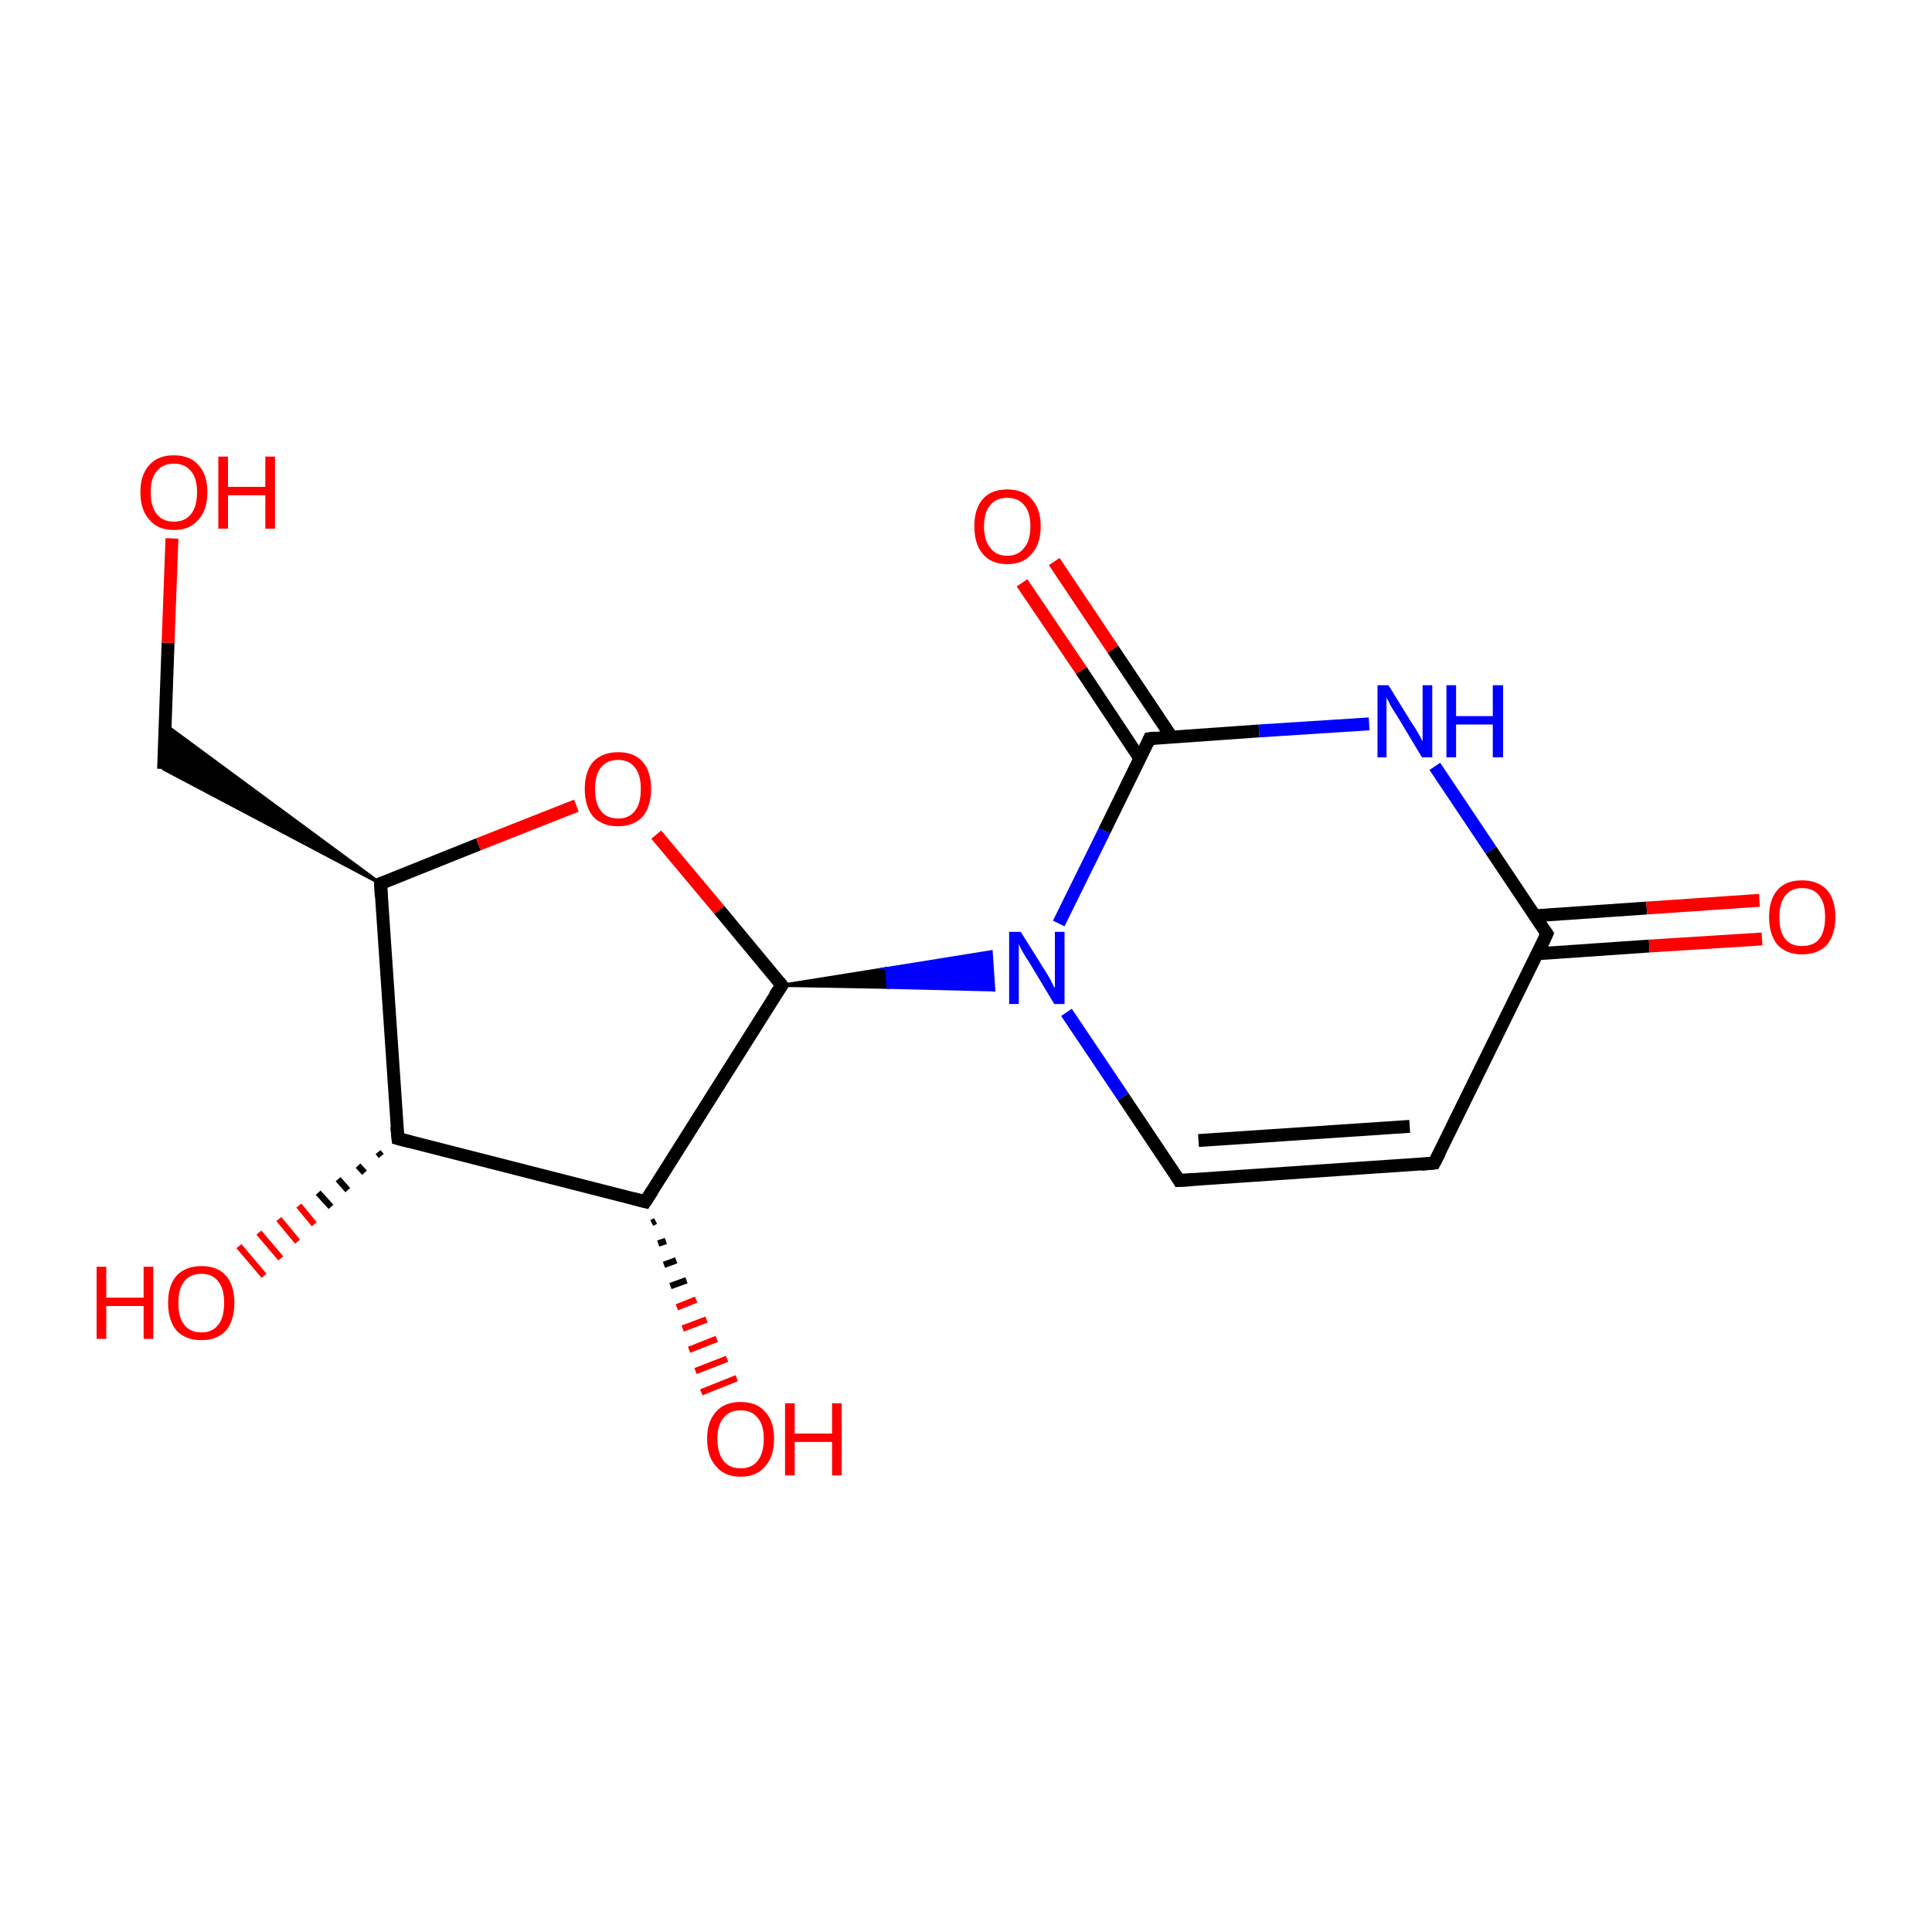 <?xml version='1.0' encoding='iso-8859-1'?>
<svg version='1.1' baseProfile='full'
              xmlns='http://www.w3.org/2000/svg'
                      xmlns:rdkit='http://www.rdkit.org/xml'
                      xmlns:xlink='http://www.w3.org/1999/xlink'
                  xml:space='preserve'
width='300px' height='300px' viewBox='0 0 300 300'>
<!-- END OF HEADER -->
<rect style='opacity:1.0;fill:#FFFFFF;stroke:none' width='300.0' height='300.0' x='0.0' y='0.0'> </rect>
<path class='bond-0 atom-0 atom-1' d='M 222.7,180.6 L 183.1,183.3' style='fill:none;fill-rule:evenodd;stroke:#000000;stroke-width:2.0px;stroke-linecap:butt;stroke-linejoin:miter;stroke-opacity:1' />
<path class='bond-0 atom-0 atom-1' d='M 218.9,174.9 L 186.1,177.1' style='fill:none;fill-rule:evenodd;stroke:#000000;stroke-width:2.0px;stroke-linecap:butt;stroke-linejoin:miter;stroke-opacity:1' />
<path class='bond-1 atom-1 atom-2' d='M 183.1,183.3 L 174.4,170.3' style='fill:none;fill-rule:evenodd;stroke:#000000;stroke-width:2.0px;stroke-linecap:butt;stroke-linejoin:miter;stroke-opacity:1' />
<path class='bond-1 atom-1 atom-2' d='M 174.4,170.3 L 165.6,157.2' style='fill:none;fill-rule:evenodd;stroke:#0000FF;stroke-width:2.0px;stroke-linecap:butt;stroke-linejoin:miter;stroke-opacity:1' />
<path class='bond-2 atom-2 atom-3' d='M 164.4,143.4 L 171.5,129.0' style='fill:none;fill-rule:evenodd;stroke:#0000FF;stroke-width:2.0px;stroke-linecap:butt;stroke-linejoin:miter;stroke-opacity:1' />
<path class='bond-2 atom-2 atom-3' d='M 171.5,129.0 L 178.5,114.7' style='fill:none;fill-rule:evenodd;stroke:#000000;stroke-width:2.0px;stroke-linecap:butt;stroke-linejoin:miter;stroke-opacity:1' />
<path class='bond-3 atom-3 atom-4' d='M 181.9,114.4 L 172.8,100.8' style='fill:none;fill-rule:evenodd;stroke:#000000;stroke-width:2.0px;stroke-linecap:butt;stroke-linejoin:miter;stroke-opacity:1' />
<path class='bond-3 atom-3 atom-4' d='M 172.8,100.8 L 163.7,87.2' style='fill:none;fill-rule:evenodd;stroke:#FF0000;stroke-width:2.0px;stroke-linecap:butt;stroke-linejoin:miter;stroke-opacity:1' />
<path class='bond-3 atom-3 atom-4' d='M 177.0,117.8 L 167.9,104.1' style='fill:none;fill-rule:evenodd;stroke:#000000;stroke-width:2.0px;stroke-linecap:butt;stroke-linejoin:miter;stroke-opacity:1' />
<path class='bond-3 atom-3 atom-4' d='M 167.9,104.1 L 158.7,90.5' style='fill:none;fill-rule:evenodd;stroke:#FF0000;stroke-width:2.0px;stroke-linecap:butt;stroke-linejoin:miter;stroke-opacity:1' />
<path class='bond-4 atom-3 atom-5' d='M 178.5,114.7 L 195.5,113.5' style='fill:none;fill-rule:evenodd;stroke:#000000;stroke-width:2.0px;stroke-linecap:butt;stroke-linejoin:miter;stroke-opacity:1' />
<path class='bond-4 atom-3 atom-5' d='M 195.5,113.5 L 212.6,112.4' style='fill:none;fill-rule:evenodd;stroke:#0000FF;stroke-width:2.0px;stroke-linecap:butt;stroke-linejoin:miter;stroke-opacity:1' />
<path class='bond-5 atom-5 atom-6' d='M 222.8,119.0 L 231.5,132.0' style='fill:none;fill-rule:evenodd;stroke:#0000FF;stroke-width:2.0px;stroke-linecap:butt;stroke-linejoin:miter;stroke-opacity:1' />
<path class='bond-5 atom-5 atom-6' d='M 231.5,132.0 L 240.2,145.0' style='fill:none;fill-rule:evenodd;stroke:#000000;stroke-width:2.0px;stroke-linecap:butt;stroke-linejoin:miter;stroke-opacity:1' />
<path class='bond-6 atom-6 atom-7' d='M 238.7,148.1 L 256.1,146.9' style='fill:none;fill-rule:evenodd;stroke:#000000;stroke-width:2.0px;stroke-linecap:butt;stroke-linejoin:miter;stroke-opacity:1' />
<path class='bond-6 atom-6 atom-7' d='M 256.1,146.9 L 273.6,145.8' style='fill:none;fill-rule:evenodd;stroke:#FF0000;stroke-width:2.0px;stroke-linecap:butt;stroke-linejoin:miter;stroke-opacity:1' />
<path class='bond-6 atom-6 atom-7' d='M 238.3,142.2 L 255.7,141.0' style='fill:none;fill-rule:evenodd;stroke:#000000;stroke-width:2.0px;stroke-linecap:butt;stroke-linejoin:miter;stroke-opacity:1' />
<path class='bond-6 atom-6 atom-7' d='M 255.7,141.0 L 273.2,139.8' style='fill:none;fill-rule:evenodd;stroke:#FF0000;stroke-width:2.0px;stroke-linecap:butt;stroke-linejoin:miter;stroke-opacity:1' />
<path class='bond-7 atom-8 atom-2' d='M 121.4,153.0 L 137.7,150.4 L 137.9,153.3 Z' style='fill:#000000;fill-rule:evenodd;fill-opacity:1;stroke:#000000;stroke-width:0.5px;stroke-linecap:butt;stroke-linejoin:miter;stroke-miterlimit:10;stroke-opacity:1;' />
<path class='bond-7 atom-8 atom-2' d='M 137.7,150.4 L 154.3,153.7 L 153.9,147.8 Z' style='fill:#0000FF;fill-rule:evenodd;fill-opacity:1;stroke:#0000FF;stroke-width:0.5px;stroke-linecap:butt;stroke-linejoin:miter;stroke-miterlimit:10;stroke-opacity:1;' />
<path class='bond-7 atom-8 atom-2' d='M 137.7,150.4 L 137.9,153.3 L 154.3,153.7 Z' style='fill:#0000FF;fill-rule:evenodd;fill-opacity:1;stroke:#0000FF;stroke-width:0.5px;stroke-linecap:butt;stroke-linejoin:miter;stroke-miterlimit:10;stroke-opacity:1;' />
<path class='bond-8 atom-8 atom-9' d='M 121.4,153.0 L 100.2,186.6' style='fill:none;fill-rule:evenodd;stroke:#000000;stroke-width:2.0px;stroke-linecap:butt;stroke-linejoin:miter;stroke-opacity:1' />
<path class='bond-9 atom-9 atom-10' d='M 100.2,186.6 L 61.8,176.8' style='fill:none;fill-rule:evenodd;stroke:#000000;stroke-width:2.0px;stroke-linecap:butt;stroke-linejoin:miter;stroke-opacity:1' />
<path class='bond-10 atom-10 atom-11' d='M 61.8,176.8 L 59.1,137.2' style='fill:none;fill-rule:evenodd;stroke:#000000;stroke-width:2.0px;stroke-linecap:butt;stroke-linejoin:miter;stroke-opacity:1' />
<path class='bond-11 atom-11 atom-12' d='M 59.1,137.2 L 74.3,131.1' style='fill:none;fill-rule:evenodd;stroke:#000000;stroke-width:2.0px;stroke-linecap:butt;stroke-linejoin:miter;stroke-opacity:1' />
<path class='bond-11 atom-11 atom-12' d='M 74.3,131.1 L 89.5,125.1' style='fill:none;fill-rule:evenodd;stroke:#FF0000;stroke-width:2.0px;stroke-linecap:butt;stroke-linejoin:miter;stroke-opacity:1' />
<path class='bond-12 atom-11 atom-13' d='M 59.1,137.2 L 25.4,119.4 L 25.6,112.5 Z' style='fill:#000000;fill-rule:evenodd;fill-opacity:1;stroke:#000000;stroke-width:0.5px;stroke-linecap:butt;stroke-linejoin:miter;stroke-miterlimit:10;stroke-opacity:1;' />
<path class='bond-13 atom-13 atom-14' d='M 25.4,119.4 L 26.1,99.8' style='fill:none;fill-rule:evenodd;stroke:#000000;stroke-width:2.0px;stroke-linecap:butt;stroke-linejoin:miter;stroke-opacity:1' />
<path class='bond-13 atom-13 atom-14' d='M 26.1,99.8 L 26.7,83.6' style='fill:none;fill-rule:evenodd;stroke:#FF0000;stroke-width:2.0px;stroke-linecap:butt;stroke-linejoin:miter;stroke-opacity:1' />
<path class='bond-14 atom-10 atom-15' d='M 59.2,179.5 L 58.7,178.9' style='fill:none;fill-rule:evenodd;stroke:#000000;stroke-width:1.0px;stroke-linecap:butt;stroke-linejoin:miter;stroke-opacity:1' />
<path class='bond-14 atom-10 atom-15' d='M 56.6,182.1 L 55.6,181.0' style='fill:none;fill-rule:evenodd;stroke:#000000;stroke-width:1.0px;stroke-linecap:butt;stroke-linejoin:miter;stroke-opacity:1' />
<path class='bond-14 atom-10 atom-15' d='M 54.0,184.8 L 52.5,183.1' style='fill:none;fill-rule:evenodd;stroke:#000000;stroke-width:1.0px;stroke-linecap:butt;stroke-linejoin:miter;stroke-opacity:1' />
<path class='bond-14 atom-10 atom-15' d='M 51.4,187.4 L 49.4,185.2' style='fill:none;fill-rule:evenodd;stroke:#000000;stroke-width:1.0px;stroke-linecap:butt;stroke-linejoin:miter;stroke-opacity:1' />
<path class='bond-14 atom-10 atom-15' d='M 48.8,190.1 L 46.4,187.2' style='fill:none;fill-rule:evenodd;stroke:#FF0000;stroke-width:1.0px;stroke-linecap:butt;stroke-linejoin:miter;stroke-opacity:1' />
<path class='bond-14 atom-10 atom-15' d='M 46.2,192.8 L 43.3,189.3' style='fill:none;fill-rule:evenodd;stroke:#FF0000;stroke-width:1.0px;stroke-linecap:butt;stroke-linejoin:miter;stroke-opacity:1' />
<path class='bond-14 atom-10 atom-15' d='M 43.6,195.4 L 40.2,191.4' style='fill:none;fill-rule:evenodd;stroke:#FF0000;stroke-width:1.0px;stroke-linecap:butt;stroke-linejoin:miter;stroke-opacity:1' />
<path class='bond-14 atom-10 atom-15' d='M 41.0,198.1 L 37.1,193.5' style='fill:none;fill-rule:evenodd;stroke:#FF0000;stroke-width:1.0px;stroke-linecap:butt;stroke-linejoin:miter;stroke-opacity:1' />
<path class='bond-15 atom-9 atom-16' d='M 101.8,189.6 L 101.2,189.9' style='fill:none;fill-rule:evenodd;stroke:#000000;stroke-width:1.0px;stroke-linecap:butt;stroke-linejoin:miter;stroke-opacity:1' />
<path class='bond-15 atom-9 atom-16' d='M 103.4,192.7 L 102.2,193.1' style='fill:none;fill-rule:evenodd;stroke:#000000;stroke-width:1.0px;stroke-linecap:butt;stroke-linejoin:miter;stroke-opacity:1' />
<path class='bond-15 atom-9 atom-16' d='M 105.0,195.7 L 103.1,196.4' style='fill:none;fill-rule:evenodd;stroke:#000000;stroke-width:1.0px;stroke-linecap:butt;stroke-linejoin:miter;stroke-opacity:1' />
<path class='bond-15 atom-9 atom-16' d='M 106.6,198.8 L 104.1,199.7' style='fill:none;fill-rule:evenodd;stroke:#000000;stroke-width:1.0px;stroke-linecap:butt;stroke-linejoin:miter;stroke-opacity:1' />
<path class='bond-15 atom-9 atom-16' d='M 108.1,201.8 L 105.1,203.0' style='fill:none;fill-rule:evenodd;stroke:#FF0000;stroke-width:1.0px;stroke-linecap:butt;stroke-linejoin:miter;stroke-opacity:1' />
<path class='bond-15 atom-9 atom-16' d='M 109.7,204.9 L 106.0,206.3' style='fill:none;fill-rule:evenodd;stroke:#FF0000;stroke-width:1.0px;stroke-linecap:butt;stroke-linejoin:miter;stroke-opacity:1' />
<path class='bond-15 atom-9 atom-16' d='M 111.3,207.9 L 107.0,209.6' style='fill:none;fill-rule:evenodd;stroke:#FF0000;stroke-width:1.0px;stroke-linecap:butt;stroke-linejoin:miter;stroke-opacity:1' />
<path class='bond-15 atom-9 atom-16' d='M 112.9,211.0 L 108.0,212.9' style='fill:none;fill-rule:evenodd;stroke:#FF0000;stroke-width:1.0px;stroke-linecap:butt;stroke-linejoin:miter;stroke-opacity:1' />
<path class='bond-15 atom-9 atom-16' d='M 114.4,214.0 L 108.9,216.2' style='fill:none;fill-rule:evenodd;stroke:#FF0000;stroke-width:1.0px;stroke-linecap:butt;stroke-linejoin:miter;stroke-opacity:1' />
<path class='bond-16 atom-6 atom-0' d='M 240.2,145.0 L 222.7,180.6' style='fill:none;fill-rule:evenodd;stroke:#000000;stroke-width:2.0px;stroke-linecap:butt;stroke-linejoin:miter;stroke-opacity:1' />
<path class='bond-17 atom-12 atom-8' d='M 101.9,129.6 L 111.7,141.3' style='fill:none;fill-rule:evenodd;stroke:#FF0000;stroke-width:2.0px;stroke-linecap:butt;stroke-linejoin:miter;stroke-opacity:1' />
<path class='bond-17 atom-12 atom-8' d='M 111.7,141.3 L 121.4,153.0' style='fill:none;fill-rule:evenodd;stroke:#000000;stroke-width:2.0px;stroke-linecap:butt;stroke-linejoin:miter;stroke-opacity:1' />
<path d='M 220.7,180.8 L 222.7,180.6 L 223.6,178.9' style='fill:none;stroke:#000000;stroke-width:2.0px;stroke-linecap:butt;stroke-linejoin:miter;stroke-miterlimit:10;stroke-opacity:1;' />
<path d='M 185.1,183.2 L 183.1,183.3 L 182.7,182.6' style='fill:none;stroke:#000000;stroke-width:2.0px;stroke-linecap:butt;stroke-linejoin:miter;stroke-miterlimit:10;stroke-opacity:1;' />
<path d='M 178.2,115.4 L 178.5,114.7 L 179.4,114.6' style='fill:none;stroke:#000000;stroke-width:2.0px;stroke-linecap:butt;stroke-linejoin:miter;stroke-miterlimit:10;stroke-opacity:1;' />
<path d='M 239.8,144.4 L 240.2,145.0 L 239.4,146.8' style='fill:none;stroke:#000000;stroke-width:2.0px;stroke-linecap:butt;stroke-linejoin:miter;stroke-miterlimit:10;stroke-opacity:1;' />
<path d='M 120.3,154.6 L 121.4,153.0 L 120.9,152.4' style='fill:none;stroke:#000000;stroke-width:2.0px;stroke-linecap:butt;stroke-linejoin:miter;stroke-miterlimit:10;stroke-opacity:1;' />
<path d='M 101.3,184.9 L 100.2,186.6 L 98.3,186.1' style='fill:none;stroke:#000000;stroke-width:2.0px;stroke-linecap:butt;stroke-linejoin:miter;stroke-miterlimit:10;stroke-opacity:1;' />
<path d='M 63.7,177.3 L 61.8,176.8 L 61.6,174.9' style='fill:none;stroke:#000000;stroke-width:2.0px;stroke-linecap:butt;stroke-linejoin:miter;stroke-miterlimit:10;stroke-opacity:1;' />
<path d='M 59.2,139.2 L 59.1,137.2 L 59.9,136.9' style='fill:none;stroke:#000000;stroke-width:2.0px;stroke-linecap:butt;stroke-linejoin:miter;stroke-miterlimit:10;stroke-opacity:1;' />
<path class='atom-2' d='M 158.5 144.7
L 162.2 150.6
Q 162.6 151.2, 163.2 152.3
Q 163.7 153.4, 163.8 153.4
L 163.8 144.7
L 165.3 144.7
L 165.3 155.9
L 163.7 155.9
L 159.8 149.4
Q 159.3 148.7, 158.8 147.8
Q 158.3 146.9, 158.2 146.6
L 158.2 155.9
L 156.7 155.9
L 156.7 144.7
L 158.5 144.7
' fill='#0000FF'/>
<path class='atom-4' d='M 151.3 81.7
Q 151.3 79.0, 152.6 77.5
Q 153.9 76.0, 156.4 76.0
Q 158.9 76.0, 160.2 77.5
Q 161.6 79.0, 161.6 81.7
Q 161.6 84.5, 160.2 86.0
Q 158.9 87.6, 156.4 87.6
Q 153.9 87.6, 152.6 86.0
Q 151.3 84.5, 151.3 81.7
M 156.4 86.3
Q 158.1 86.3, 159.0 85.1
Q 160.0 84.0, 160.0 81.7
Q 160.0 79.5, 159.0 78.4
Q 158.1 77.3, 156.4 77.3
Q 154.7 77.3, 153.8 78.4
Q 152.8 79.5, 152.8 81.7
Q 152.8 84.0, 153.8 85.1
Q 154.7 86.3, 156.4 86.3
' fill='#FF0000'/>
<path class='atom-5' d='M 215.6 106.4
L 219.3 112.4
Q 219.7 112.9, 220.3 114.0
Q 220.9 115.1, 220.9 115.1
L 220.9 106.4
L 222.4 106.4
L 222.4 117.6
L 220.8 117.6
L 216.9 111.1
Q 216.4 110.4, 215.9 109.5
Q 215.5 108.6, 215.3 108.4
L 215.3 117.6
L 213.9 117.6
L 213.9 106.4
L 215.6 106.4
' fill='#0000FF'/>
<path class='atom-5' d='M 224.6 106.4
L 226.1 106.4
L 226.1 111.2
L 231.8 111.2
L 231.8 106.4
L 233.4 106.4
L 233.4 117.6
L 231.8 117.6
L 231.8 112.5
L 226.1 112.5
L 226.1 117.6
L 224.6 117.6
L 224.6 106.4
' fill='#0000FF'/>
<path class='atom-7' d='M 274.7 142.4
Q 274.7 139.7, 276.0 138.2
Q 277.3 136.7, 279.8 136.7
Q 282.3 136.7, 283.7 138.2
Q 285.0 139.7, 285.0 142.4
Q 285.0 145.1, 283.7 146.7
Q 282.3 148.2, 279.8 148.2
Q 277.4 148.2, 276.0 146.7
Q 274.7 145.1, 274.7 142.4
M 279.8 146.9
Q 281.6 146.9, 282.5 145.8
Q 283.4 144.6, 283.4 142.4
Q 283.4 140.2, 282.5 139.1
Q 281.6 137.9, 279.8 137.9
Q 278.1 137.9, 277.2 139.1
Q 276.3 140.2, 276.3 142.4
Q 276.3 144.7, 277.2 145.8
Q 278.1 146.9, 279.8 146.9
' fill='#FF0000'/>
<path class='atom-12' d='M 90.8 122.5
Q 90.8 119.8, 92.1 118.3
Q 93.5 116.8, 96.0 116.8
Q 98.5 116.8, 99.8 118.3
Q 101.1 119.8, 101.1 122.5
Q 101.1 125.2, 99.8 126.8
Q 98.4 128.3, 96.0 128.3
Q 93.5 128.3, 92.1 126.8
Q 90.8 125.2, 90.8 122.5
M 96.0 127.1
Q 97.7 127.1, 98.6 125.9
Q 99.5 124.8, 99.5 122.5
Q 99.5 120.3, 98.6 119.2
Q 97.7 118.0, 96.0 118.0
Q 94.2 118.0, 93.3 119.2
Q 92.4 120.3, 92.4 122.5
Q 92.4 124.8, 93.3 125.9
Q 94.2 127.1, 96.0 127.1
' fill='#FF0000'/>
<path class='atom-14' d='M 21.8 76.4
Q 21.8 73.7, 23.2 72.2
Q 24.5 70.7, 27.0 70.7
Q 29.5 70.7, 30.8 72.2
Q 32.2 73.7, 32.2 76.4
Q 32.2 79.2, 30.8 80.7
Q 29.5 82.3, 27.0 82.3
Q 24.5 82.3, 23.2 80.7
Q 21.8 79.2, 21.8 76.4
M 27.0 81.0
Q 28.7 81.0, 29.6 79.9
Q 30.6 78.7, 30.6 76.4
Q 30.6 74.2, 29.6 73.1
Q 28.7 72.0, 27.0 72.0
Q 25.3 72.0, 24.4 73.1
Q 23.4 74.2, 23.4 76.4
Q 23.4 78.7, 24.4 79.9
Q 25.3 81.0, 27.0 81.0
' fill='#FF0000'/>
<path class='atom-14' d='M 33.9 70.9
L 35.4 70.9
L 35.4 75.6
L 41.2 75.6
L 41.2 70.9
L 42.7 70.9
L 42.7 82.1
L 41.2 82.1
L 41.2 76.9
L 35.4 76.9
L 35.4 82.1
L 33.9 82.1
L 33.9 70.9
' fill='#FF0000'/>
<path class='atom-15' d='M 15.0 196.7
L 16.5 196.7
L 16.5 201.5
L 22.3 201.5
L 22.3 196.7
L 23.8 196.7
L 23.8 207.9
L 22.3 207.9
L 22.3 202.8
L 16.5 202.8
L 16.5 207.9
L 15.0 207.9
L 15.0 196.7
' fill='#FF0000'/>
<path class='atom-15' d='M 26.1 202.3
Q 26.1 199.6, 27.4 198.1
Q 28.8 196.6, 31.3 196.6
Q 33.8 196.6, 35.1 198.1
Q 36.4 199.6, 36.4 202.3
Q 36.4 205.0, 35.1 206.6
Q 33.7 208.1, 31.3 208.1
Q 28.8 208.1, 27.4 206.6
Q 26.1 205.0, 26.1 202.3
M 31.3 206.9
Q 33.0 206.9, 33.9 205.7
Q 34.8 204.6, 34.8 202.3
Q 34.8 200.1, 33.9 199.0
Q 33.0 197.8, 31.3 197.8
Q 29.5 197.8, 28.6 199.0
Q 27.7 200.1, 27.7 202.3
Q 27.7 204.6, 28.6 205.7
Q 29.5 206.9, 31.3 206.9
' fill='#FF0000'/>
<path class='atom-16' d='M 109.8 223.4
Q 109.8 220.7, 111.2 219.2
Q 112.5 217.7, 115.0 217.7
Q 117.5 217.7, 118.8 219.2
Q 120.2 220.7, 120.2 223.4
Q 120.2 226.2, 118.8 227.7
Q 117.5 229.3, 115.0 229.3
Q 112.5 229.3, 111.2 227.7
Q 109.8 226.2, 109.8 223.4
M 115.0 228.0
Q 116.7 228.0, 117.6 226.9
Q 118.6 225.7, 118.6 223.4
Q 118.6 221.2, 117.6 220.1
Q 116.7 219.0, 115.0 219.0
Q 113.3 219.0, 112.4 220.1
Q 111.4 221.2, 111.4 223.4
Q 111.4 225.7, 112.4 226.9
Q 113.3 228.0, 115.0 228.0
' fill='#FF0000'/>
<path class='atom-16' d='M 121.9 217.9
L 123.4 217.9
L 123.4 222.6
L 129.2 222.6
L 129.2 217.9
L 130.7 217.9
L 130.7 229.1
L 129.2 229.1
L 129.2 223.9
L 123.4 223.9
L 123.4 229.1
L 121.9 229.1
L 121.9 217.9
' fill='#FF0000'/>
</svg>
